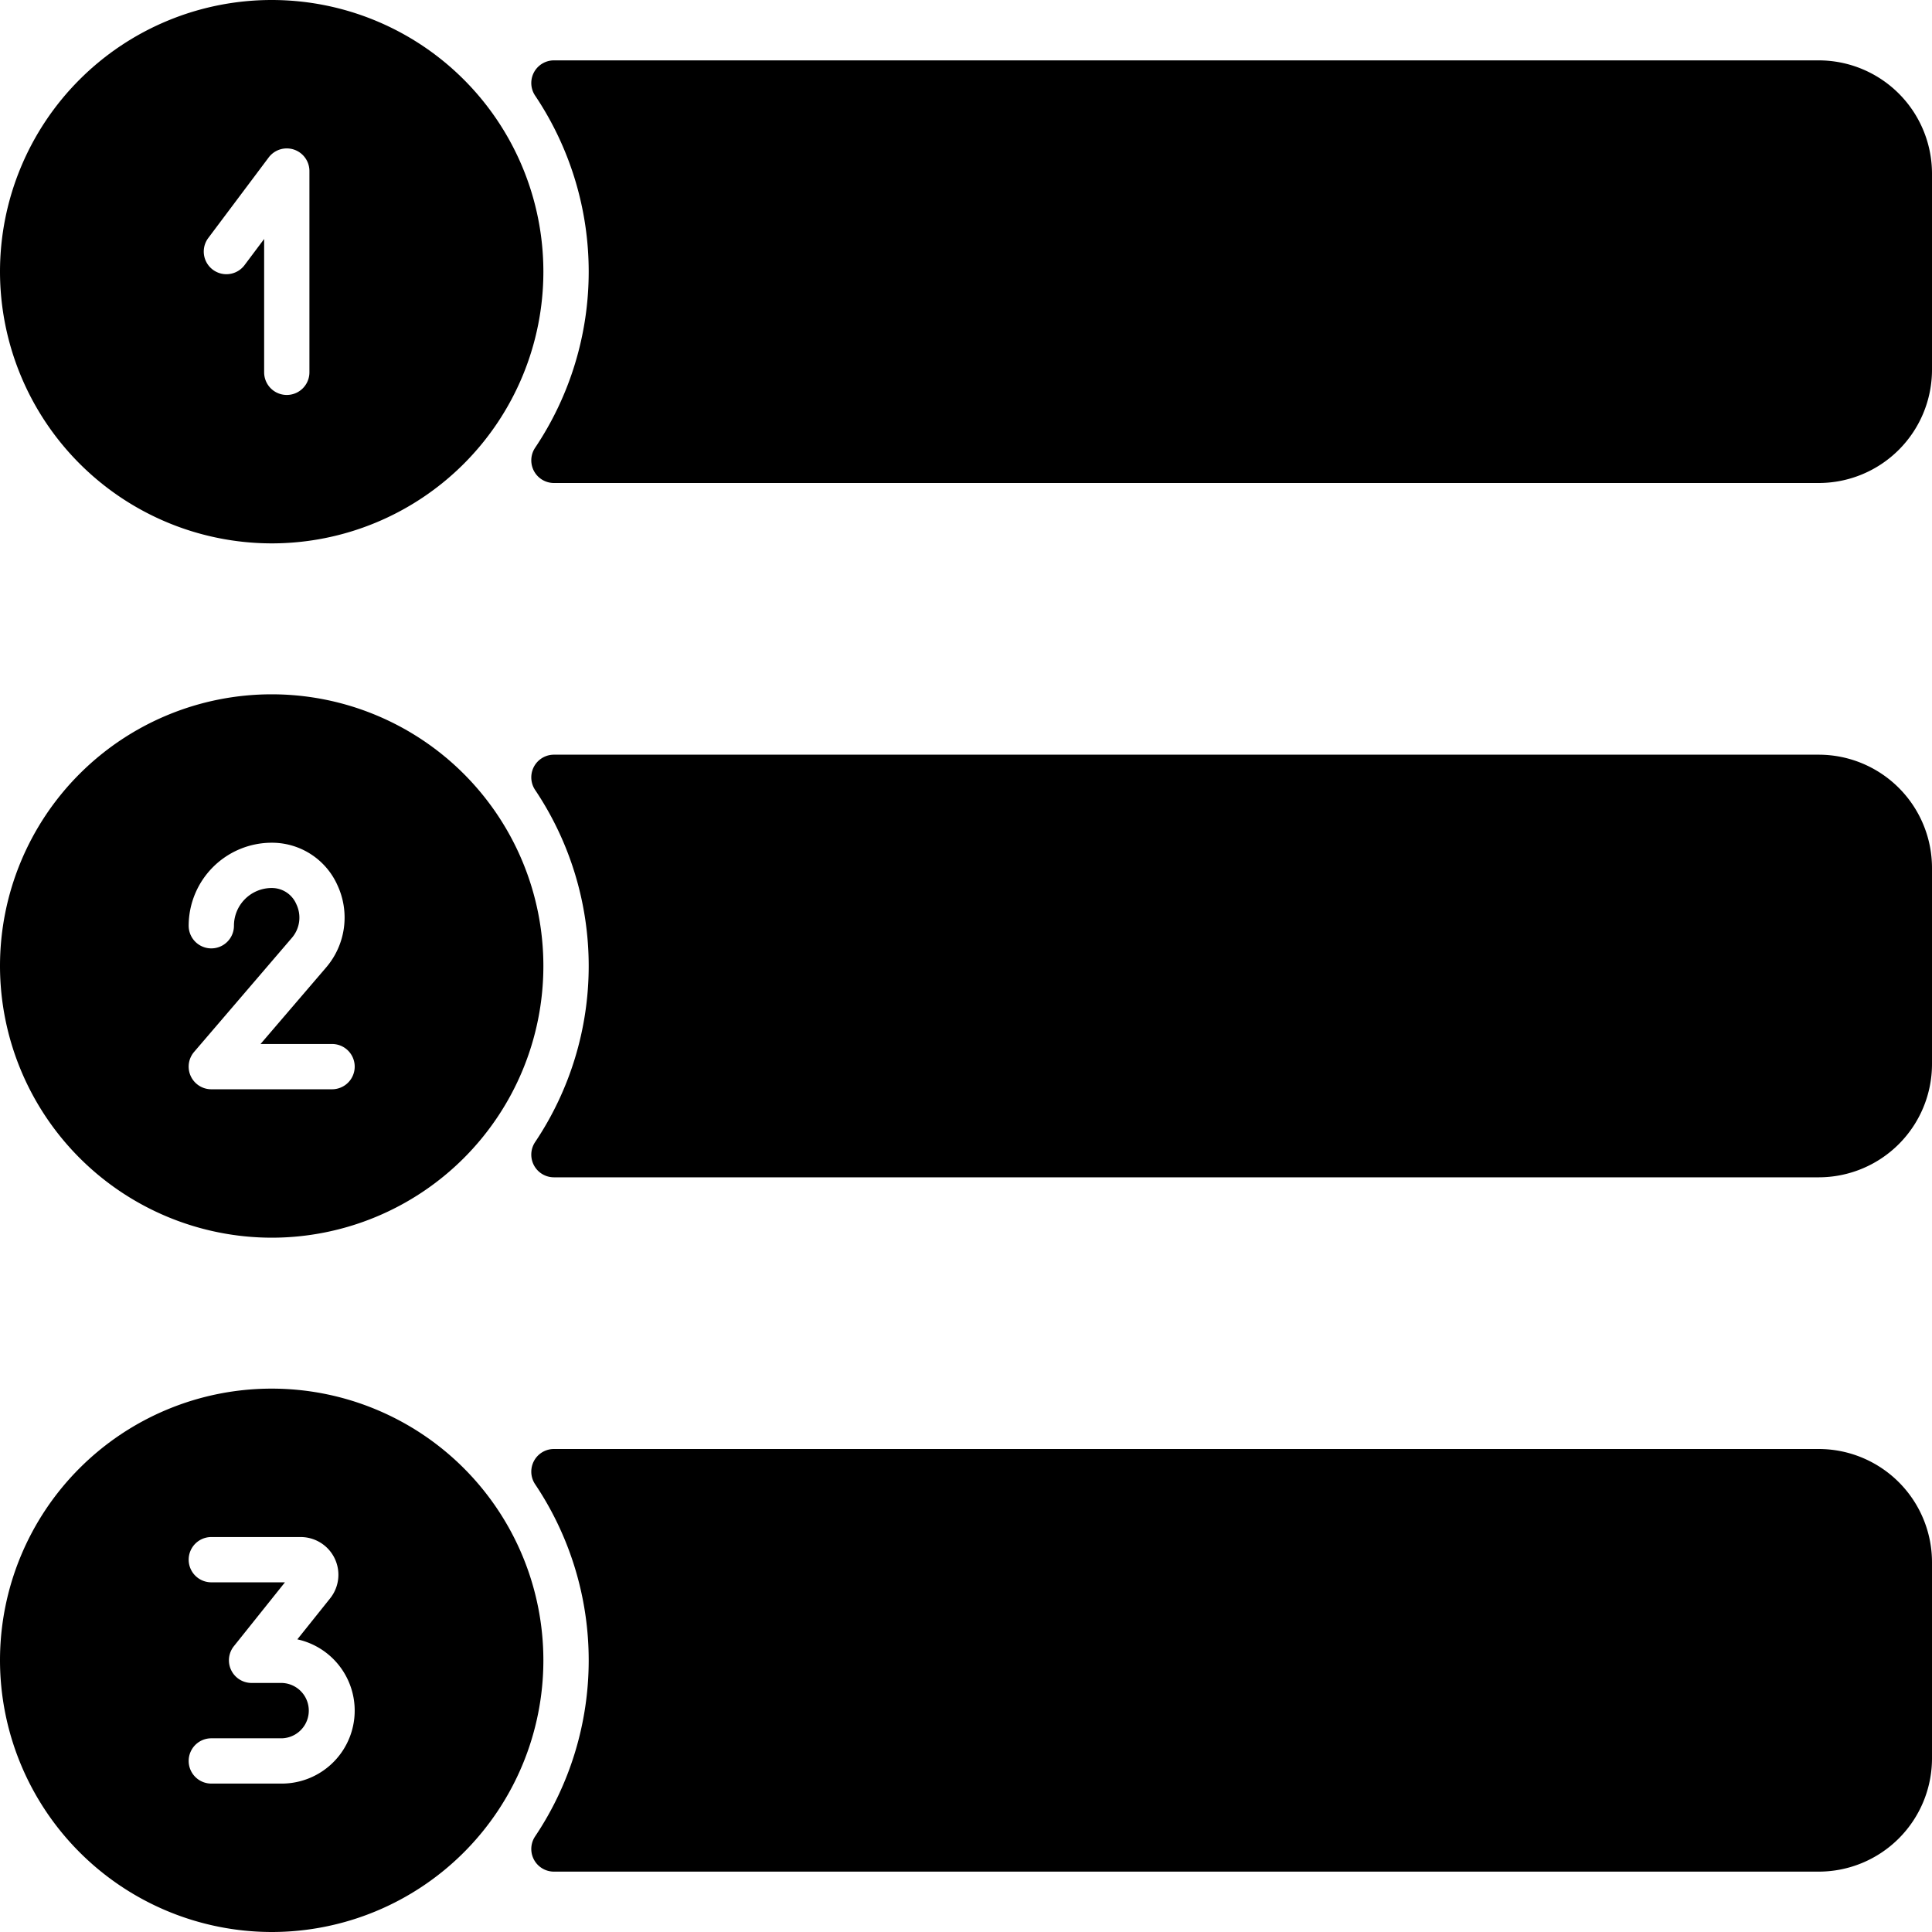 <svg height="512" viewBox="0 0 128 128" width="512" xmlns="http://www.w3.org/2000/svg"><g id="Glyph"><g id="Glyph-2" data-name="Glyph"><path d="m120.5 4h-83.8a1.5 1.5 0 0 0 -1.246 2.336 20.942 20.942 0 0 1 0 23.328 1.5 1.5 0 0 0 1.246 2.336h83.8a7.508 7.508 0 0 0 7.5-7.5v-13a7.508 7.508 0 0 0 -7.5-7.5z"/><path d="m120.5 50h-83.8a1.5 1.5 0 0 0 -1.246 2.336 20.942 20.942 0 0 1 0 23.328 1.5 1.5 0 0 0 1.246 2.336h83.8a7.508 7.508 0 0 0 7.5-7.5v-13a7.508 7.508 0 0 0 -7.5-7.5z"/><path d="m120.5 96h-83.8a1.5 1.5 0 0 0 -1.246 2.336 20.942 20.942 0 0 1 0 23.328 1.5 1.5 0 0 0 1.246 2.336h83.8a7.508 7.508 0 0 0 7.5-7.5v-13a7.508 7.508 0 0 0 -7.5-7.5z"/><path d="m18 128a18 18 0 1 0 -18-18 18.021 18.021 0 0 0 18 18zm.667-16.5h-2a1.5 1.5 0 0 1 -1.171-2.437l3.383-4.23h-4.879a1.5 1.5 0 0 1 0-3h5.919a2.5 2.5 0 0 1 1.952 4.063l-2.171 2.715a4.834 4.834 0 0 1 -1.032 9.556h-4.668a1.5 1.5 0 0 1 0-3h4.667a1.834 1.834 0 0 0 0-3.667z"/><path d="m18 82a18 18 0 1 0 -18-18 18.021 18.021 0 0 0 18 18zm0-26.167h.021a4.749 4.749 0 0 1 4.336 2.815 5.08 5.08 0 0 1 -.734 5.43l-4.361 5.089h4.738a1.5 1.5 0 0 1 0 3h-8a1.5 1.5 0 0 1 -1.139-2.477l6.486-7.566a2.053 2.053 0 0 0 .287-2.217 1.762 1.762 0 0 0 -1.618-1.074h-.009a2.5 2.5 0 0 0 -2.507 2.5 1.5 1.5 0 0 1 -3 0 5.507 5.507 0 0 1 5.5-5.5z"/><path d="m18 36a18 18 0 1 0 -18-18 18.021 18.021 0 0 0 18 18zm-4.2-20.233 4-5.334a1.5 1.5 0 0 1 2.7.9v13.334a1.5 1.5 0 0 1 -3 0v-8.834l-1.3 1.734a1.5 1.5 0 1 1 -2.4-1.8z"/></g></g></svg>